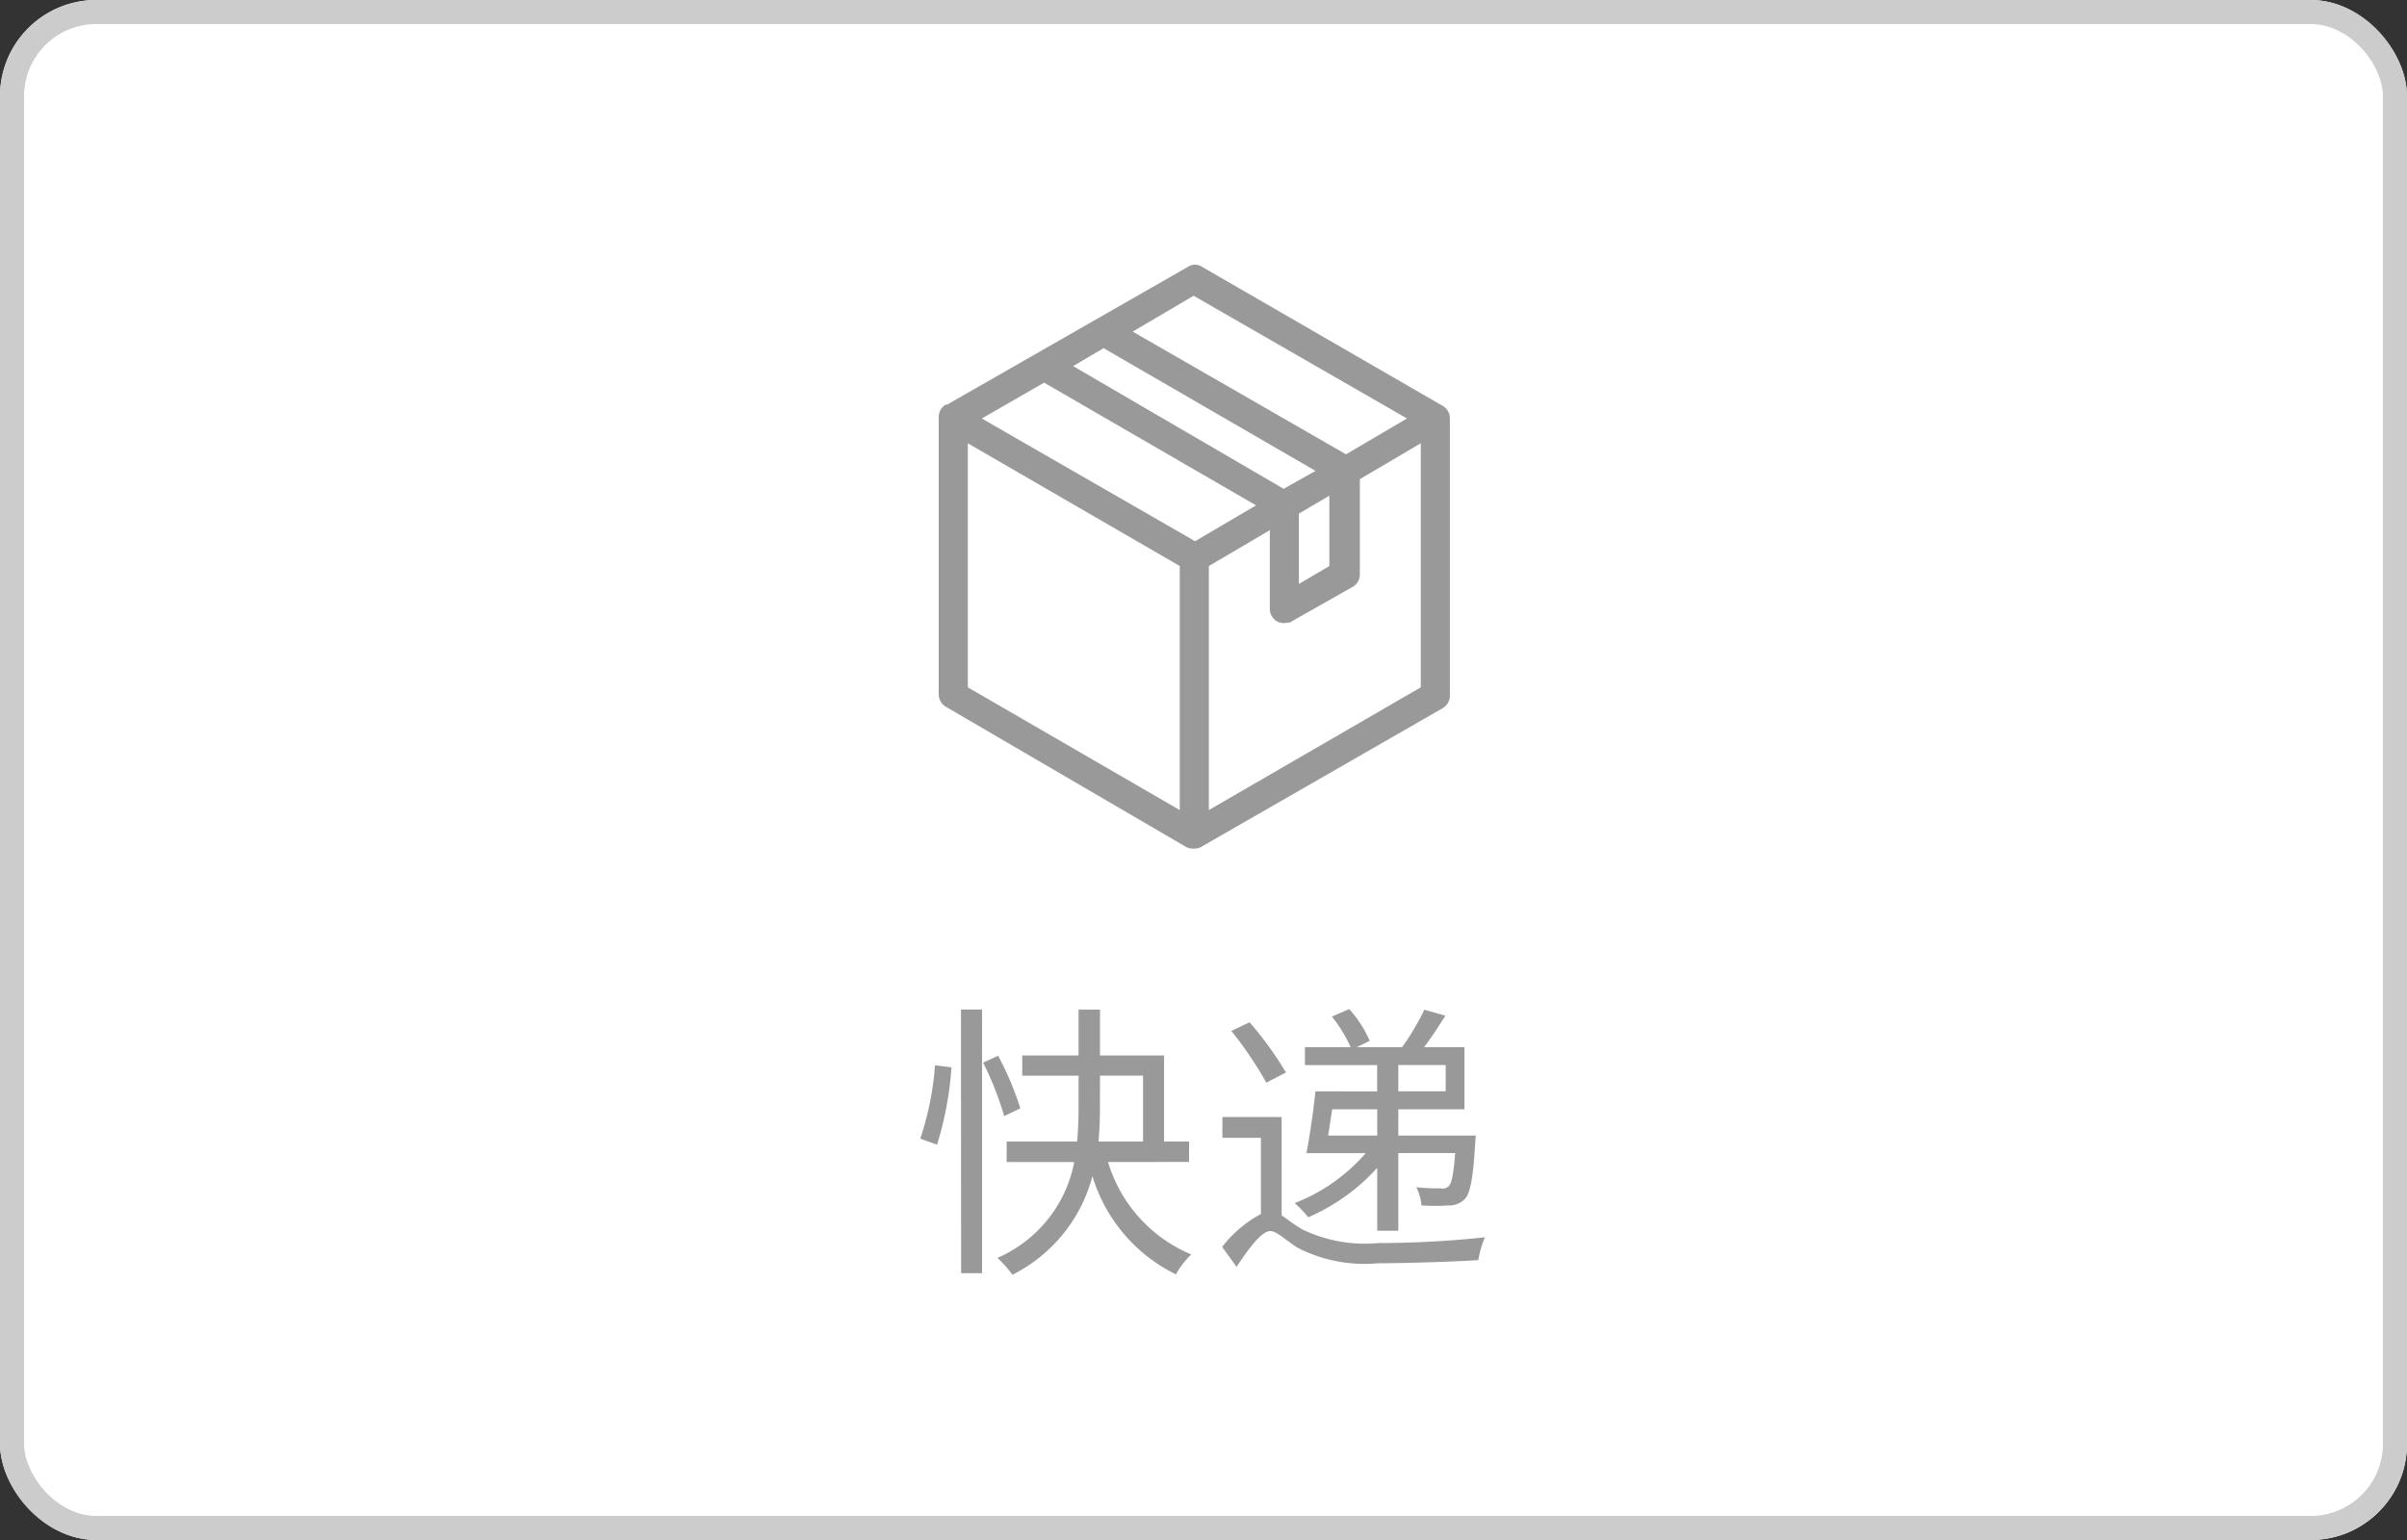 <svg xmlns="http://www.w3.org/2000/svg" width="100" height="64" viewBox="0 0 100 64">
  <rect x="0" y="0" width="100" height="64" fill="#333333" stroke="none"/>
  <g id="Courier-2" transform="translate(18938 -4993)">
    <g id="矩形_602" data-name="矩形 602" transform="translate(-18938 4993)" fill="#fff" stroke="#ccc" stroke-width="1">
      <rect width="100" height="64" rx="4" stroke="none"/>
      <rect x="0.5" y="0.5" width="99" height="63" rx="3.5" fill="none"/>
    </g>
    <path id="路径_647" data-name="路径 647" d="M-11.07-4.428a14.117,14.117,0,0,0,.6-3.216l-.684-.084a12.476,12.476,0,0,1-.612,3.048Zm1,5.34H-9.2V-10.044h-.876Zm2.46-6.852a12.525,12.525,0,0,0-.924-2.184l-.624.288a12.431,12.431,0,0,1,.876,2.22ZM-4.3-7.3h1.788V-4.56H-4.362c.048-.516.06-1.02.06-1.5Zm3.7,3.588V-4.56H-1.638V-8.136H-4.3v-1.908H-5.19v1.908H-7.53v.84h2.34V-6.06c0,.48-.012.984-.06,1.5H-8.178v.852H-5.37A5.459,5.459,0,0,1-8.562.276a4.734,4.734,0,0,1,.624.7A6.409,6.409,0,0,0-4.614-3.12,6.7,6.7,0,0,0-1.146.96,3.618,3.618,0,0,1-.51.132a6.042,6.042,0,0,1-3.456-3.84ZM7.218-5.9v1.092H5.178c.06-.336.108-.72.168-1.092ZM8.094-7.74h1.968v1.092H8.094ZM7.218-.852h.876V-4.08h2.364c-.072.876-.144,1.248-.264,1.368a.359.359,0,0,1-.336.1,9.65,9.65,0,0,1-1.02-.048,1.887,1.887,0,0,1,.216.756,9.022,9.022,0,0,0,1.152,0,.9.9,0,0,0,.66-.276c.216-.24.336-.852.42-2.292.012-.12.024-.336.024-.336H8.094V-5.9h2.748v-2.58H9.162c.3-.384.6-.864.888-1.308l-.876-.252a10.036,10.036,0,0,1-.924,1.56H6.366l.54-.264a4.895,4.895,0,0,0-.852-1.32l-.72.312a5.868,5.868,0,0,1,.78,1.272h-1.9v.744h3v1.092H4.65c-.084.828-.24,1.872-.372,2.568h2.46A7.506,7.506,0,0,1,3.786-2a4.326,4.326,0,0,1,.564.588A8.276,8.276,0,0,0,7.218-3.468ZM3.426-7.428A14.539,14.539,0,0,0,1.914-9.516l-.756.36A15.778,15.778,0,0,1,2.61-7.008ZM3.246-5.58H.786v.864h1.6v3.168A5.047,5.047,0,0,0,.774-.18l.6.828C1.89-.132,2.418-.84,2.778-.84c.264,0,.66.4,1.14.7A6.1,6.1,0,0,0,7.242.5c1.152,0,3.3-.072,4.176-.132a3.884,3.884,0,0,1,.276-.948,41.775,41.775,0,0,1-4.428.24A5.983,5.983,0,0,1,4.122-.9c-.4-.228-.648-.444-.876-.588Z" transform="translate(-18888 5045)" fill="#999"/>
    <path id="Courier-1" d="M105.449,36.651,95.435,30.863a.524.524,0,0,0-.576,0L84.846,36.594h-.058a.6.6,0,0,0-.288.516V48.628a.6.6,0,0,0,.288.516L94.8,54.989a.75.75,0,0,0,.575,0L105.449,49.2a.6.6,0,0,0,.288-.516V37.166a.6.6,0,0,0-.288-.515ZM94.514,43.3V53.442l-8.805-5.1V38.2Zm4.949.745V41.121l1.266-.745V43.3ZM95.723,43.3l2.532-1.49v3.267a.6.6,0,0,0,.288.516.614.614,0,0,0,.46.057.212.212,0,0,0,.173-.057l2.532-1.433a.6.6,0,0,0,.288-.516V39.688l2.532-1.49V48.341l-8.805,5.1Zm-3.165-9.742,2.532-1.49,8.863,5.1-2.532,1.49-8.863-5.1Zm-2.475,1.433,1.266-.745,8.805,5.1-1.324.745-8.748-5.1Zm7.6,5.788-2.532,1.49-8.863-5.1,2.59-1.49Zm0,0" transform="translate(-18983.5 4973.223)" fill="#999"/>
  </g>
</svg>
